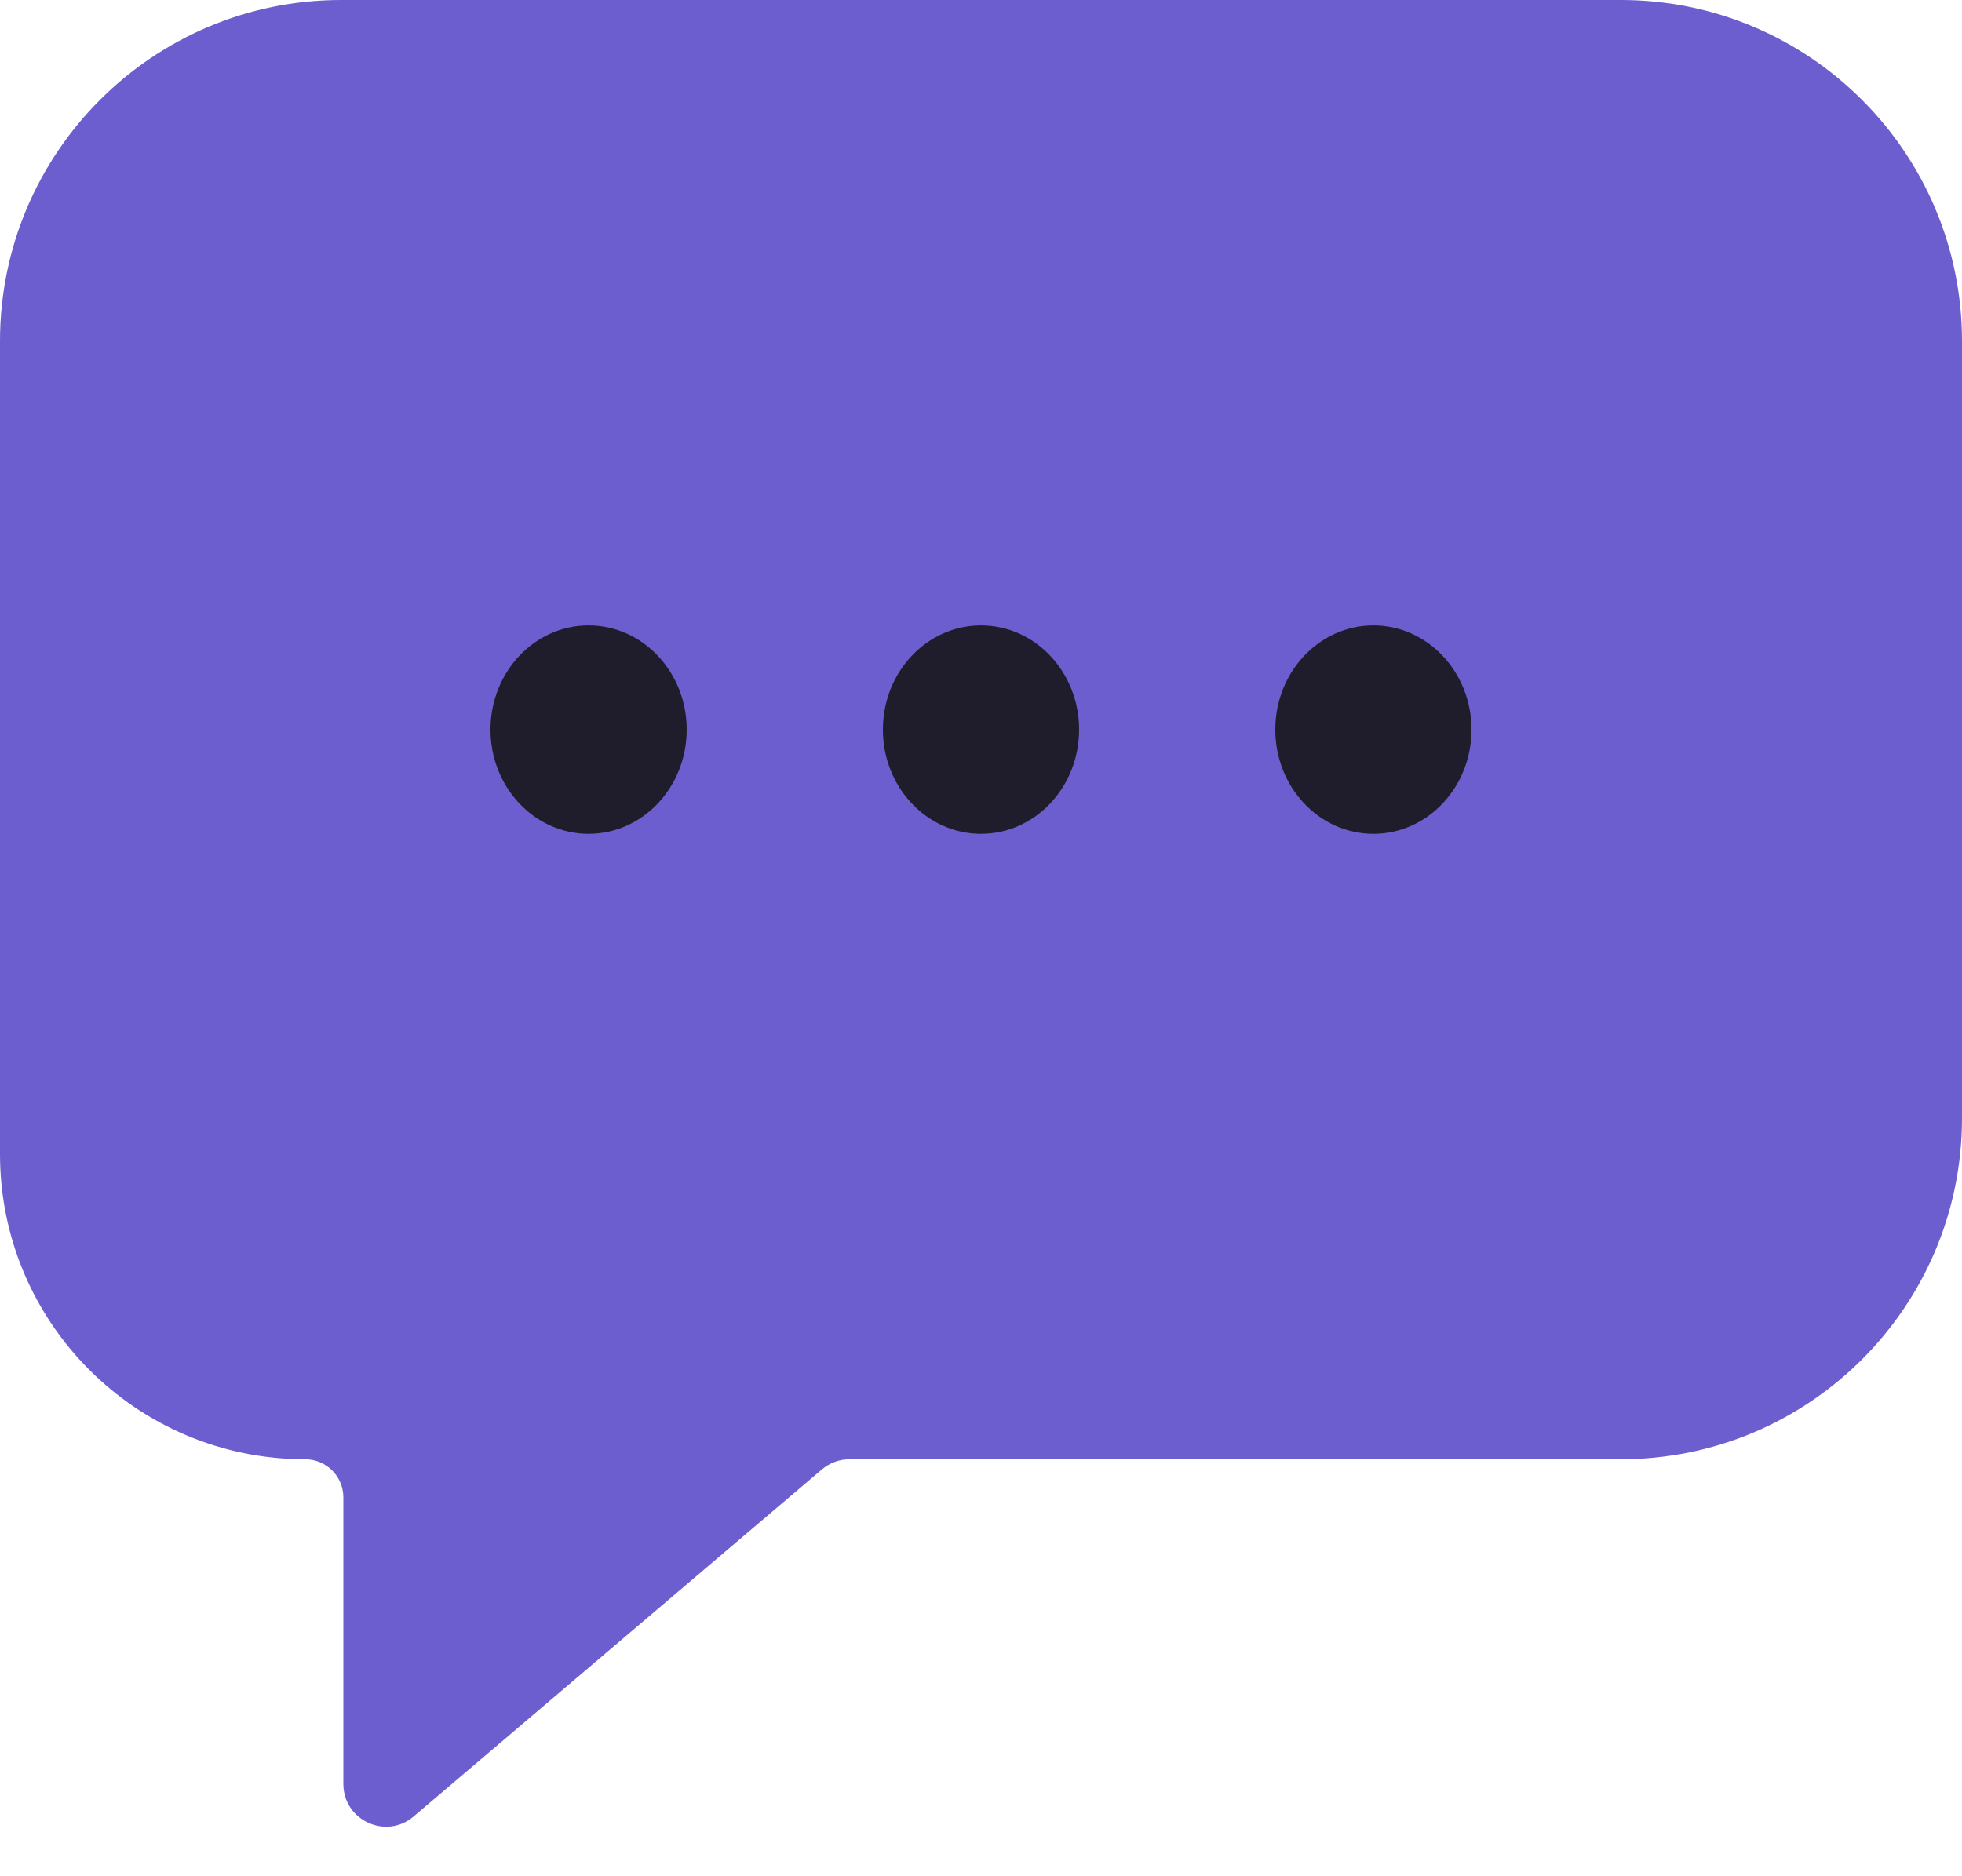 <svg xmlns="http://www.w3.org/2000/svg" width="23" height="22" fill="none"><path fill="#6C5ECF" d="M0 4c0-2.209 1.791-4 4-4h15c2.209 0 4 1.791 4 4v9.111c0 2.209-1.791 4-4 4H9.959c-.119 0-.233.042-.324.119l-4.786 4.069c-.325.276-.824.045-.824-.381v-3.36c0-.247-.2-.447-.447-.447C1.602 17.111 0 15.509 0 13.533V4Z"/><ellipse cx="6.9" cy="8.555" fill="#1F1D2B" rx="1.15" ry="1.222"/><ellipse cx="11.5" cy="8.555" fill="#1F1D2B" rx="1.15" ry="1.222"/><ellipse cx="16.1" cy="8.555" fill="#1F1D2B" rx="1.15" ry="1.222"/></svg>